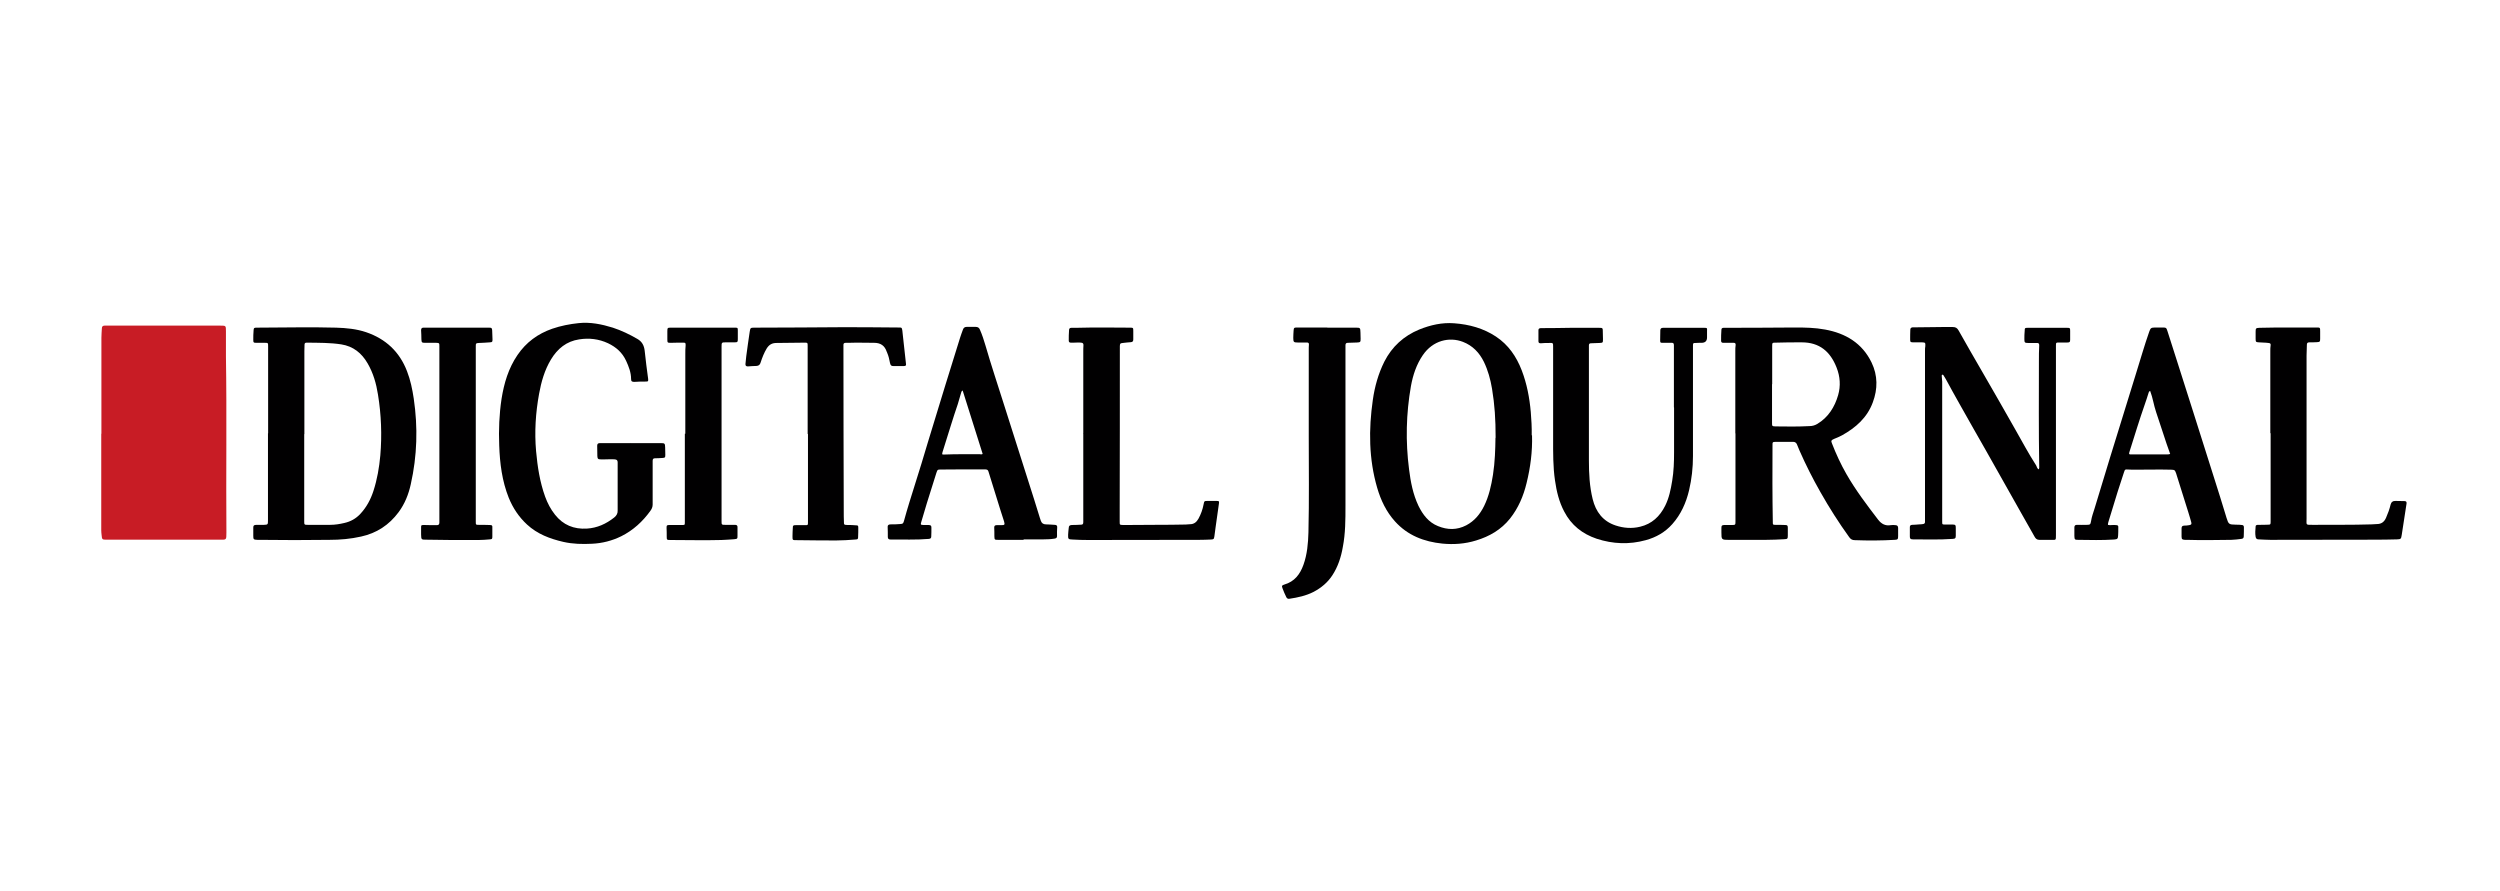 <?xml version="1.0" encoding="UTF-8"?>
<svg id="Layer_1" data-name="Layer 1" xmlns="http://www.w3.org/2000/svg" viewBox="0 0 160 57">
  <defs>
    <style>
      .cls-1 {
        fill: #010001;
      }

      .cls-1, .cls-2 {
        stroke-width: 0px;
      }

      .cls-2 {
        fill: #c81c25;
      }
    </style>
  </defs>
  <path class="cls-2" d="m6.49,27.77c0-2.05,0-4.1,0-6.15,0-.2.02-.41.03-.61,0-.11.06-.17.17-.17.04,0,.08,0,.12,0,2.43,0,4.86,0,7.29,0,.36,0,.36,0,.36.36,0,.53,0,1.06,0,1.59.06,3.77,0,7.54.03,11.3,0,.49,0,.45-.45.45-2.39,0-4.78,0-7.18,0-.33,0-.33,0-.36-.32-.01-.09-.02-.19-.02-.28,0-2.06,0-4.13,0-6.19h0Z"/>
  <path class="cls-1" d="m111.06,27.74c0-1.76,0-3.52,0-5.28,0-.12,0-.25.02-.37.01-.1-.02-.15-.12-.15-.16,0-.31,0-.47,0-.07,0-.14,0-.21,0-.09,0-.13-.05-.13-.13,0-.23,0-.47.02-.7,0-.09.05-.13.14-.13.03,0,.06,0,.09,0,1.49,0,2.99-.01,4.48-.02.64,0,1.28.01,1.92.13,1.32.24,2.38.87,2.98,2.11.4.83.4,1.69.08,2.55-.36.98-1.09,1.62-1.97,2.11-.16.09-.34.16-.51.23-.18.08-.21.12-.13.3.26.67.56,1.32.92,1.95.59,1.03,1.31,1.98,2.03,2.92.21.27.46.41.81.35.1-.02.2-.01.3,0,.11,0,.17.06.17.18,0,.17,0,.34,0,.52,0,.21-.03.23-.23.24-.41.02-.83.04-1.24.04-.44,0-.88,0-1.31-.02-.15,0-.26-.06-.35-.19-.67-.93-1.28-1.89-1.84-2.88-.49-.86-.94-1.75-1.34-2.66-.06-.14-.11-.27-.17-.41-.04-.09-.12-.15-.22-.15-.38,0-.77,0-1.15,0-.19,0-.19.03-.19.21-.01,1.64-.01,3.28.02,4.93,0,.16,0,.17.17.17.2,0,.41,0,.61.01.15,0,.18.03.18.18,0,.16,0,.33,0,.49,0,.21-.02.23-.23.24-.38.02-.77.04-1.15.04-.81,0-1.61,0-2.42,0-.44,0-.45-.02-.45-.47,0-.09,0-.19,0-.28,0-.16.02-.19.18-.2.16,0,.33,0,.49,0,.23,0,.23-.01.23-.24,0-1.88,0-3.75,0-5.63h0Zm2.36-3.15h-.01c0,.82,0,1.64,0,2.46,0,.22,0,.23.21.24.73.01,1.47.02,2.2-.02.17,0,.34-.05.49-.14.7-.42,1.11-1.08,1.33-1.84.17-.59.13-1.19-.1-1.77-.4-1.02-1.09-1.61-2.23-1.61-.55,0-1.11,0-1.66.02-.23,0-.23,0-.23.25,0,.8,0,1.61,0,2.41h0Z"/>
  <path class="cls-1" d="m17.16,27.74c0-1.76,0-3.52,0-5.28,0-.09,0-.19,0-.28,0-.24,0-.24-.22-.24-.18,0-.36,0-.54,0-.17,0-.19-.02-.19-.19,0-.2,0-.41.02-.61.01-.15.03-.17.19-.17,1.7,0,3.39-.05,5.09,0,.65.02,1.3.08,1.92.29,1.26.43,2.14,1.25,2.62,2.5.22.57.34,1.15.43,1.75.27,1.84.22,3.66-.19,5.48-.14.64-.38,1.25-.78,1.79-.61.82-1.4,1.34-2.4,1.56-.67.15-1.34.21-2.02.21-1.49.02-2.99.02-4.48,0-.05,0-.09,0-.14,0-.24-.01-.26-.03-.26-.26,0-.17,0-.34,0-.52,0-.14.04-.17.19-.18.16,0,.33,0,.49,0,.25-.01.26-.02.26-.27,0-.7,0-1.39,0-2.09,0-1.17,0-2.33,0-3.5h0Zm2.31.05h0c0,1.85,0,3.71,0,5.56,0,.23,0,.24.23.24.48,0,.95,0,1.43,0,.31,0,.61-.05.91-.12.4-.09.74-.28,1.02-.58.4-.43.66-.92.84-1.47.24-.74.37-1.5.44-2.27.11-1.31.06-2.61-.15-3.9-.11-.7-.3-1.37-.66-1.99-.38-.66-.92-1.1-1.69-1.22-.71-.11-1.43-.1-2.15-.11-.02,0-.05,0-.07,0-.09,0-.13.04-.13.13,0,.14-.01.28-.01.42,0,1.77,0,3.53,0,5.3h0Z"/>
  <path class="cls-1" d="m98.05,27.86c.03,1.03-.1,2.05-.35,3.06-.2.83-.53,1.6-1.06,2.27-.57.71-1.31,1.14-2.17,1.4-.71.22-1.43.27-2.16.2-1.17-.12-2.22-.52-3.03-1.42-.56-.62-.91-1.36-1.14-2.15-.54-1.85-.55-3.73-.28-5.62.12-.85.35-1.68.74-2.46.49-.96,1.24-1.64,2.23-2.05.72-.29,1.46-.46,2.24-.4.96.07,1.87.32,2.67.85.8.53,1.31,1.28,1.65,2.16.33.86.5,1.76.58,2.67.04.49.07.98.06,1.49h0Zm-2.33.15c0-1.18-.06-2.1-.23-3.13-.1-.6-.26-1.18-.52-1.72-.29-.59-.72-1.04-1.34-1.28-.88-.34-1.93-.09-2.57.85-.41.6-.63,1.27-.76,1.98-.31,1.77-.35,3.54-.12,5.33.1.8.25,1.59.6,2.33.28.57.65,1.06,1.25,1.3.61.25,1.21.26,1.81-.05.53-.28.88-.71,1.14-1.23.31-.63.46-1.31.57-2,.13-.83.15-1.67.16-2.36h0Z"/>
  <path class="cls-1" d="m130.46,30.07c.07-.09.05-.18.05-.26-.04-2.23-.02-4.46-.02-6.68,0-.34,0-.69.02-1.03,0-.12-.04-.15-.15-.15-.19,0-.38,0-.56,0-.22,0-.24-.03-.24-.25,0-.17,0-.34.02-.52,0-.19.02-.2.2-.2.35,0,.7,0,1.06,0,.48,0,.97,0,1.45,0,.19,0,.2.02.2.2,0,.19,0,.38,0,.56,0,.15-.03.18-.18.18-.17,0-.34,0-.52,0-.21,0-.21.01-.21.21,0,.4,0,.8,0,1.2,0,3.64,0,7.27,0,10.91,0,.36,0,.31-.3.31-.26,0-.52,0-.77,0-.14,0-.23-.08-.29-.19-.3-.53-.6-1.06-.9-1.59-.49-.86-.97-1.73-1.46-2.59-.52-.92-1.04-1.85-1.57-2.77-.59-1.05-1.19-2.09-1.76-3.15-.05-.09-.11-.17-.16-.26,0-.01-.04-.02-.06-.02-.03,0-.04.04-.04.07,0,.12.03.25.03.37,0,.46,0,.92,0,1.38,0,1.91,0,3.82,0,5.72,0,.62,0,1.24,0,1.85,0,.2,0,.2.19.2.16,0,.31,0,.47,0,.19,0,.21.04.21.22,0,.16,0,.33,0,.49,0,.17-.04.2-.21.21-.84.06-1.69.03-2.53.03-.17,0-.2-.06-.2-.19,0-.2,0-.39,0-.59,0-.1.04-.14.14-.15.16,0,.31-.02.47-.03.08,0,.16-.01.23-.02.09-.01.14-.06.13-.16,0-.09,0-.17,0-.26,0-3.56,0-7.12,0-10.67,0-.1,0-.2.02-.3.01-.22,0-.23-.21-.24-.19,0-.38,0-.56,0-.17,0-.2-.02-.2-.18,0-.21,0-.42.01-.63,0-.09.05-.14.14-.15.03,0,.06,0,.09,0,.83,0,1.66-.03,2.49-.02.18,0,.28.06.37.22.5.88.99,1.75,1.5,2.62.72,1.23,1.42,2.48,2.13,3.72.44.77.85,1.55,1.33,2.29.05.08.05.2.17.26h0Z"/>
  <path class="cls-1" d="m40.37,28.36c.64,0,1.28,0,1.92,0,.26,0,.27.02.28.28,0,.16.01.31.01.47,0,.17-.02.19-.19.2-.16.01-.31.02-.47.02-.11,0-.15.05-.15.16,0,.17,0,.34,0,.52,0,.76,0,1.52,0,2.28,0,.16-.06.29-.15.41-.49.68-1.1,1.24-1.86,1.62-.59.29-1.22.45-1.87.48-.62.03-1.23.02-1.84-.12-.86-.2-1.66-.5-2.32-1.11-.52-.48-.9-1.05-1.17-1.71-.43-1.08-.57-2.2-.61-3.35-.04-1,0-2,.15-2.99.16-1,.44-1.95,1.02-2.8.55-.81,1.3-1.36,2.22-1.68.55-.19,1.12-.3,1.69-.36.75-.08,1.48.07,2.19.29.55.18,1.07.43,1.57.72.3.17.43.42.47.76.06.6.14,1.19.22,1.79.02.16,0,.18-.15.18-.24,0-.48,0-.73.02-.15,0-.21-.03-.21-.18,0-.42-.15-.8-.32-1.17-.24-.52-.63-.87-1.15-1.12-.6-.28-1.22-.35-1.85-.25-.81.12-1.39.59-1.81,1.29-.41.68-.62,1.43-.76,2.2-.22,1.21-.3,2.43-.19,3.67.09.99.24,1.97.58,2.91.15.41.35.8.63,1.15.52.66,1.21.94,2.04.89.66-.04,1.23-.3,1.75-.71.16-.13.23-.27.22-.46,0-.16,0-.31,0-.47,0-.81,0-1.63,0-2.44,0-.05,0-.11,0-.16,0-.12-.05-.18-.18-.19-.21-.02-.42,0-.63,0-.09,0-.17.01-.26,0-.18,0-.22-.03-.23-.21-.01-.22,0-.44-.01-.66,0-.12.05-.17.17-.17.13,0,.27,0,.4,0h1.59v-.02h0Z"/>
  <path class="cls-1" d="m107.13,26.06c0-1.32,0-2.64,0-3.96,0-.13-.04-.17-.16-.16-.18,0-.36,0-.54,0-.16,0-.18,0-.18-.17,0-.21.01-.42.01-.63,0-.12.07-.16.18-.16.13,0,.25,0,.38,0,.74,0,1.49,0,2.23,0,.21,0,.21,0,.2.21,0,.13,0,.27,0,.4,0,.23-.11.34-.33.35-.13,0-.27,0-.4.01-.16,0-.17.01-.17.18,0,.16,0,.33,0,.49,0,2.19,0,4.38,0,6.57,0,.74-.08,1.47-.25,2.19-.19.8-.52,1.54-1.07,2.16-.46.52-1.04.85-1.7,1.03-1.05.29-2.1.25-3.14-.09-.92-.31-1.63-.87-2.08-1.74-.33-.62-.49-1.29-.59-1.99-.13-.88-.12-1.76-.12-2.64,0-1.97,0-3.94,0-5.91,0-.26,0-.26-.27-.25-.17,0-.34,0-.52.02-.1,0-.15-.03-.15-.13,0-.23,0-.47,0-.7,0-.13.09-.14.19-.14.63,0,1.27-.01,1.9-.02.59,0,1.17,0,1.76,0,.27,0,.27,0,.27.27,0,.15.01.3.01.45,0,.23,0,.24-.23.25-.18,0-.36.02-.54.02-.09,0-.13.04-.13.13,0,.13,0,.25,0,.38,0,2.33,0,4.66,0,6.99,0,.83.04,1.66.24,2.47.2.81.65,1.42,1.47,1.69.51.17,1.04.21,1.57.08.75-.18,1.26-.66,1.6-1.34.25-.5.36-1.05.45-1.6.1-.6.12-1.21.12-1.82,0-.95,0-1.91,0-2.86h0,0Z"/>
  <path class="cls-1" d="m65.51,34.55c-.55,0-1.09,0-1.64,0-.22,0-.22-.01-.23-.23,0-.19,0-.37-.01-.56,0-.11.05-.15.16-.15.09,0,.19,0,.28,0,.23,0,.25-.02.19-.24-.08-.26-.17-.52-.25-.78-.23-.73-.45-1.46-.68-2.19-.12-.38-.06-.36-.5-.36-.87,0-1.74,0-2.6.01-.22,0-.23,0-.3.21-.21.65-.41,1.29-.61,1.94-.12.4-.24.81-.36,1.21-.05.17-.04.18.14.19.11,0,.22,0,.33,0,.15.01.18.04.18.18,0,.19,0,.37-.01.56,0,.1-.05.14-.16.15-.81.07-1.62.03-2.44.04-.11,0-.18-.04-.18-.16,0-.22,0-.44-.01-.66,0-.11.07-.14.17-.15.2,0,.41,0,.61-.02.2-.01.22-.04.27-.22.21-.77.45-1.53.69-2.29.29-.9.56-1.81.83-2.71.37-1.21.74-2.42,1.11-3.63.32-1.03.64-2.06.96-3.09.05-.17.12-.34.18-.51.04-.12.12-.17.25-.17.19,0,.38,0,.56,0,.15,0,.23.06.28.19.14.32.25.66.35,1,.37,1.28.79,2.53,1.19,3.8.64,2.02,1.29,4.05,1.93,6.07.12.39.24.78.36,1.16.02.06.04.12.06.18.05.16.16.24.33.24.19,0,.37.02.56.03.12,0,.17.05.16.17-.01.18-.02.36-.01.54,0,.11-.04.15-.15.17-.24.04-.48.05-.72.05-.42,0-.84,0-1.27,0h0s0,0,0,0Zm-3.9-9.56c-.09.04-.09.14-.12.22-.07.21-.12.44-.19.65-.3.87-.56,1.75-.84,2.63-.05.15-.1.3-.14.45-.04.15-.03.16.12.15.76-.03,1.51-.02,2.27-.02.06,0,.12.03.18-.02-.43-1.36-.86-2.71-1.28-4.06h0Z"/>
  <path class="cls-1" d="m134.89,33.59c.16.04.31,0,.45.01.23.01.24.02.23.24,0,.14,0,.28-.01.42-.01.22-.04.25-.26.27-.77.05-1.53.03-2.3.02-.22,0-.23-.02-.24-.25,0-.18,0-.36,0-.54,0-.12.05-.17.17-.17.2,0,.41.01.61,0,.23,0,.25-.02.29-.25.04-.27.14-.53.22-.79.33-1.1.67-2.2,1-3.29.55-1.79,1.1-3.58,1.66-5.37.28-.89.53-1.78.84-2.66.09-.24.11-.26.37-.27.16,0,.31,0,.47,0,.24,0,.26.01.33.24.21.65.41,1.29.62,1.94.35,1.1.7,2.2,1.05,3.3.44,1.39.88,2.78,1.32,4.17.26.81.51,1.62.76,2.44,0,.02.01.04.02.07.14.44.15.45.62.46.13,0,.25,0,.37.02.08,0,.13.05.13.14,0,.2,0,.39-.01.59,0,.1-.05.15-.16.16-.21.03-.42.05-.63.06-.95.01-1.89.03-2.84,0-.05,0-.09,0-.14,0-.18-.02-.2-.03-.21-.21,0-.17,0-.34,0-.52,0-.12.04-.17.16-.18.11,0,.22-.01.33-.03.14-.03.16-.06.13-.19-.05-.2-.12-.4-.18-.61-.25-.8-.5-1.59-.75-2.39-.01-.04-.03-.09-.04-.13-.08-.21-.09-.22-.32-.23-.76-.02-1.52,0-2.27,0-.16,0-.31,0-.47-.01-.21-.01-.21-.02-.28.19-.14.41-.27.82-.4,1.23-.19.62-.38,1.24-.57,1.86-.02.08-.06.16-.05.27h0Zm4-4.54c-.17-.45-.31-.9-.46-1.35-.15-.44-.29-.89-.44-1.33-.15-.44-.21-.91-.38-1.35-.08.03-.09.08-.1.12-.08.25-.16.51-.25.76-.34.97-.64,1.96-.95,2.94-.08.25-.08.25.17.24.02,0,.03,0,.05,0,.73,0,1.47,0,2.2,0,.05,0,.09,0,.17-.03h0Z"/>
  <path class="cls-1" d="m51.69,27.76v-5.61c0-.22,0-.22-.22-.22-.59,0-1.19.02-1.78.02-.28,0-.47.11-.62.35-.17.28-.29.59-.39.9-.04.14-.12.21-.26.22-.19,0-.37.02-.56.03-.11,0-.16-.05-.15-.16.01-.16.03-.33.05-.49.07-.52.14-1.04.22-1.56.04-.26.05-.27.31-.27,1.92,0,3.85-.02,5.77-.03,1.13,0,2.25.01,3.38.02.03,0,.06,0,.09,0,.18,0,.19.01.22.2.01.09.02.19.03.28.07.61.13,1.21.2,1.82.02.14,0,.16-.15.17-.2,0-.41,0-.61,0-.18,0-.22-.03-.26-.2-.04-.22-.09-.44-.18-.65,0-.02-.02-.04-.03-.07-.13-.39-.39-.57-.81-.57-.54,0-1.08-.02-1.62,0-.06,0-.13,0-.19,0-.11,0-.16.04-.15.16,0,.12,0,.23,0,.35,0,3.43.01,6.86.02,10.3,0,.2,0,.41.01.61,0,.23,0,.23.24.24.17,0,.34,0,.52.02.15,0,.16.02.16.17,0,.18,0,.36-.01.54,0,.17-.01.19-.18.2-.41.03-.83.06-1.24.06-.84,0-1.69-.01-2.53-.02-.25,0-.25,0-.25-.25,0-.18.01-.36.02-.54,0-.15.03-.17.19-.17.2,0,.39,0,.59,0,.19,0,.19,0,.19-.2v-5.63h-.01Z"/>
  <path class="cls-1" d="m69.33,27.74c0-1.74,0-3.49,0-5.23,0-.13,0-.27.01-.4.01-.13-.04-.17-.15-.18-.16-.02-.31,0-.47,0-.06,0-.12,0-.19,0-.08,0-.13-.04-.13-.13,0-.23,0-.45.02-.68,0-.09.05-.14.15-.14.1,0,.2,0,.3,0,1.14-.03,2.28-.02,3.42-.01.24,0,.24,0,.24.23,0,.17,0,.34,0,.52,0,.12-.04.17-.16.18-.17.01-.34.03-.51.05-.17.02-.18.03-.19.2,0,.05,0,.09,0,.14,0,3.43,0,6.87-.01,10.3,0,.27,0,.53,0,.8,0,.2,0,.2.21.21.09,0,.17,0,.26,0,1.25-.02,2.5,0,3.75-.03.09,0,.19-.02.28-.02.26,0,.42-.14.54-.35.16-.29.27-.6.33-.92.04-.22.05-.22.27-.22.19,0,.38,0,.56,0,.17,0,.17.02.15.18-.07.5-.14.99-.21,1.49-.03.2-.05.4-.08.6-.03.18-.05.19-.23.2-.24.01-.48.02-.73.02-2.37,0-4.74.01-7.11.01-.34,0-.67-.01-1.01-.03-.27-.01-.29-.03-.28-.31,0-.15.03-.3.04-.44,0-.14.08-.17.19-.18.2,0,.39-.01.59-.02.11,0,.15-.04.15-.16,0-1.9,0-3.8,0-5.7h-.02,0Z"/>
  <path class="cls-1" d="m84.96,20.97c.59,0,1.19,0,1.78,0,.32,0,.32,0,.33.32,0,.13.01.27.01.4,0,.2-.02.22-.23.23-.19,0-.39.02-.59.02-.11,0-.15.05-.15.16,0,.16,0,.31,0,.47,0,3.27,0,6.53,0,9.8,0,.88,0,1.77-.17,2.64-.11.64-.31,1.26-.67,1.81-.3.46-.71.8-1.2,1.06-.49.25-1.01.36-1.54.44-.1.02-.17-.02-.21-.11-.09-.18-.17-.37-.24-.56-.06-.15-.04-.19.12-.24.65-.19,1-.65,1.22-1.26.24-.67.3-1.37.32-2.08.05-2.05.02-4.1.02-6.14,0-1.85,0-3.71,0-5.56,0-.1,0-.2.01-.3.01-.1-.02-.15-.13-.15-.2,0-.39,0-.59,0-.25,0-.28-.03-.28-.29,0-.16.01-.31.02-.47.01-.18.04-.2.22-.2.3,0,.61,0,.91,0,.34,0,.67,0,1.01,0h0s0,0,0,0Z"/>
  <path class="cls-1" d="m145.3,27.74c0-1.76,0-3.52,0-5.28,0-.12,0-.24.02-.35.02-.12-.03-.15-.14-.16-.2-.03-.41-.02-.61-.04-.19-.01-.21-.03-.21-.23,0-.15,0-.3,0-.45,0-.22.02-.24.24-.25.38,0,.77-.02,1.15-.02.83,0,1.66,0,2.49,0,.25,0,.25,0,.25.25,0,.16,0,.31,0,.47,0,.19-.02.21-.22.22-.16,0-.31.02-.47.01-.11,0-.16.04-.16.15,0,.23-.02.47-.02.7,0,3.47,0,6.94,0,10.42,0,.43-.08.41.4.41,1.25-.01,2.5.01,3.75-.03.12,0,.23-.02.35-.02.3,0,.48-.15.59-.41.12-.27.22-.55.29-.84.04-.16.15-.24.32-.23.19,0,.38.01.56.01.11,0,.15.04.14.15-.1.67-.2,1.34-.31,2.02-.04.26-.06.27-.31.28-.45.01-.89.02-1.34.02-2.25,0-4.5.01-6.76.01-.25,0-.5-.02-.75-.03-.11,0-.17-.05-.19-.16-.04-.22-.02-.44,0-.66,0-.11.1-.11.18-.11.2,0,.41,0,.61-.01.16,0,.17-.02.17-.18v-5.68h-.01,0Z"/>
  <path class="cls-1" d="m28.12,27.79v-5.35c0-.09,0-.19,0-.28,0-.2,0-.21-.21-.22-.23,0-.47,0-.7,0-.21,0-.23-.02-.24-.22-.01-.19,0-.39-.02-.59,0-.11.05-.16.15-.16.11,0,.22,0,.33,0,1.18,0,2.36,0,3.54,0,.11,0,.22,0,.33,0,.17,0,.19.03.2.19,0,.19.02.37.02.56,0,.16-.01.18-.17.19-.23.02-.47.03-.7.04-.19.01-.2.03-.2.21,0,.2,0,.41,0,.61,0,3.54,0,7.08,0,10.62,0,.19,0,.2.19.2.23,0,.45,0,.68.01.18,0,.2.03.19.21,0,.17,0,.34,0,.52,0,.16-.01.18-.17.19-.23.02-.47.04-.7.04-1.12.01-2.24,0-3.35-.02-.33,0-.33,0-.34-.34,0-.13,0-.27,0-.4,0-.19,0-.2.19-.2.16,0,.31.01.47.01.12,0,.23,0,.35,0,.11,0,.16-.05.16-.17,0-.53,0-1.06,0-1.59,0-1.35,0-2.7,0-4.06h0,0Z"/>
  <path class="cls-1" d="m43.86,27.76c0-1.7,0-3.41,0-5.11,0-.18,0-.36.02-.54,0-.16,0-.18-.16-.18-.26,0-.52,0-.77.01-.23,0-.24,0-.24-.23,0-.17,0-.34,0-.52,0-.21.02-.22.23-.22,1.02,0,2.05,0,3.07,0,.34,0,.69,0,1.03,0,.17,0,.18.01.18.19,0,.18,0,.36,0,.54,0,.19-.02.21-.22.21-.19,0-.38,0-.56,0-.25,0-.26.01-.26.27,0,2.49,0,4.97,0,7.46,0,1.24,0,2.47,0,3.71,0,.23,0,.24.23.24.21,0,.42,0,.63,0,.12,0,.17.05.16.17,0,.17,0,.34,0,.52,0,.19,0,.21-.21.23-.27.02-.55.04-.82.05-1.09.03-2.17,0-3.26,0-.24,0-.24-.01-.24-.24,0-.18,0-.36-.01-.54,0-.16.02-.18.19-.18.27,0,.53,0,.8,0,.18,0,.18,0,.18-.19,0-1.88,0-3.77,0-5.65h0,0Z"/>
</svg>